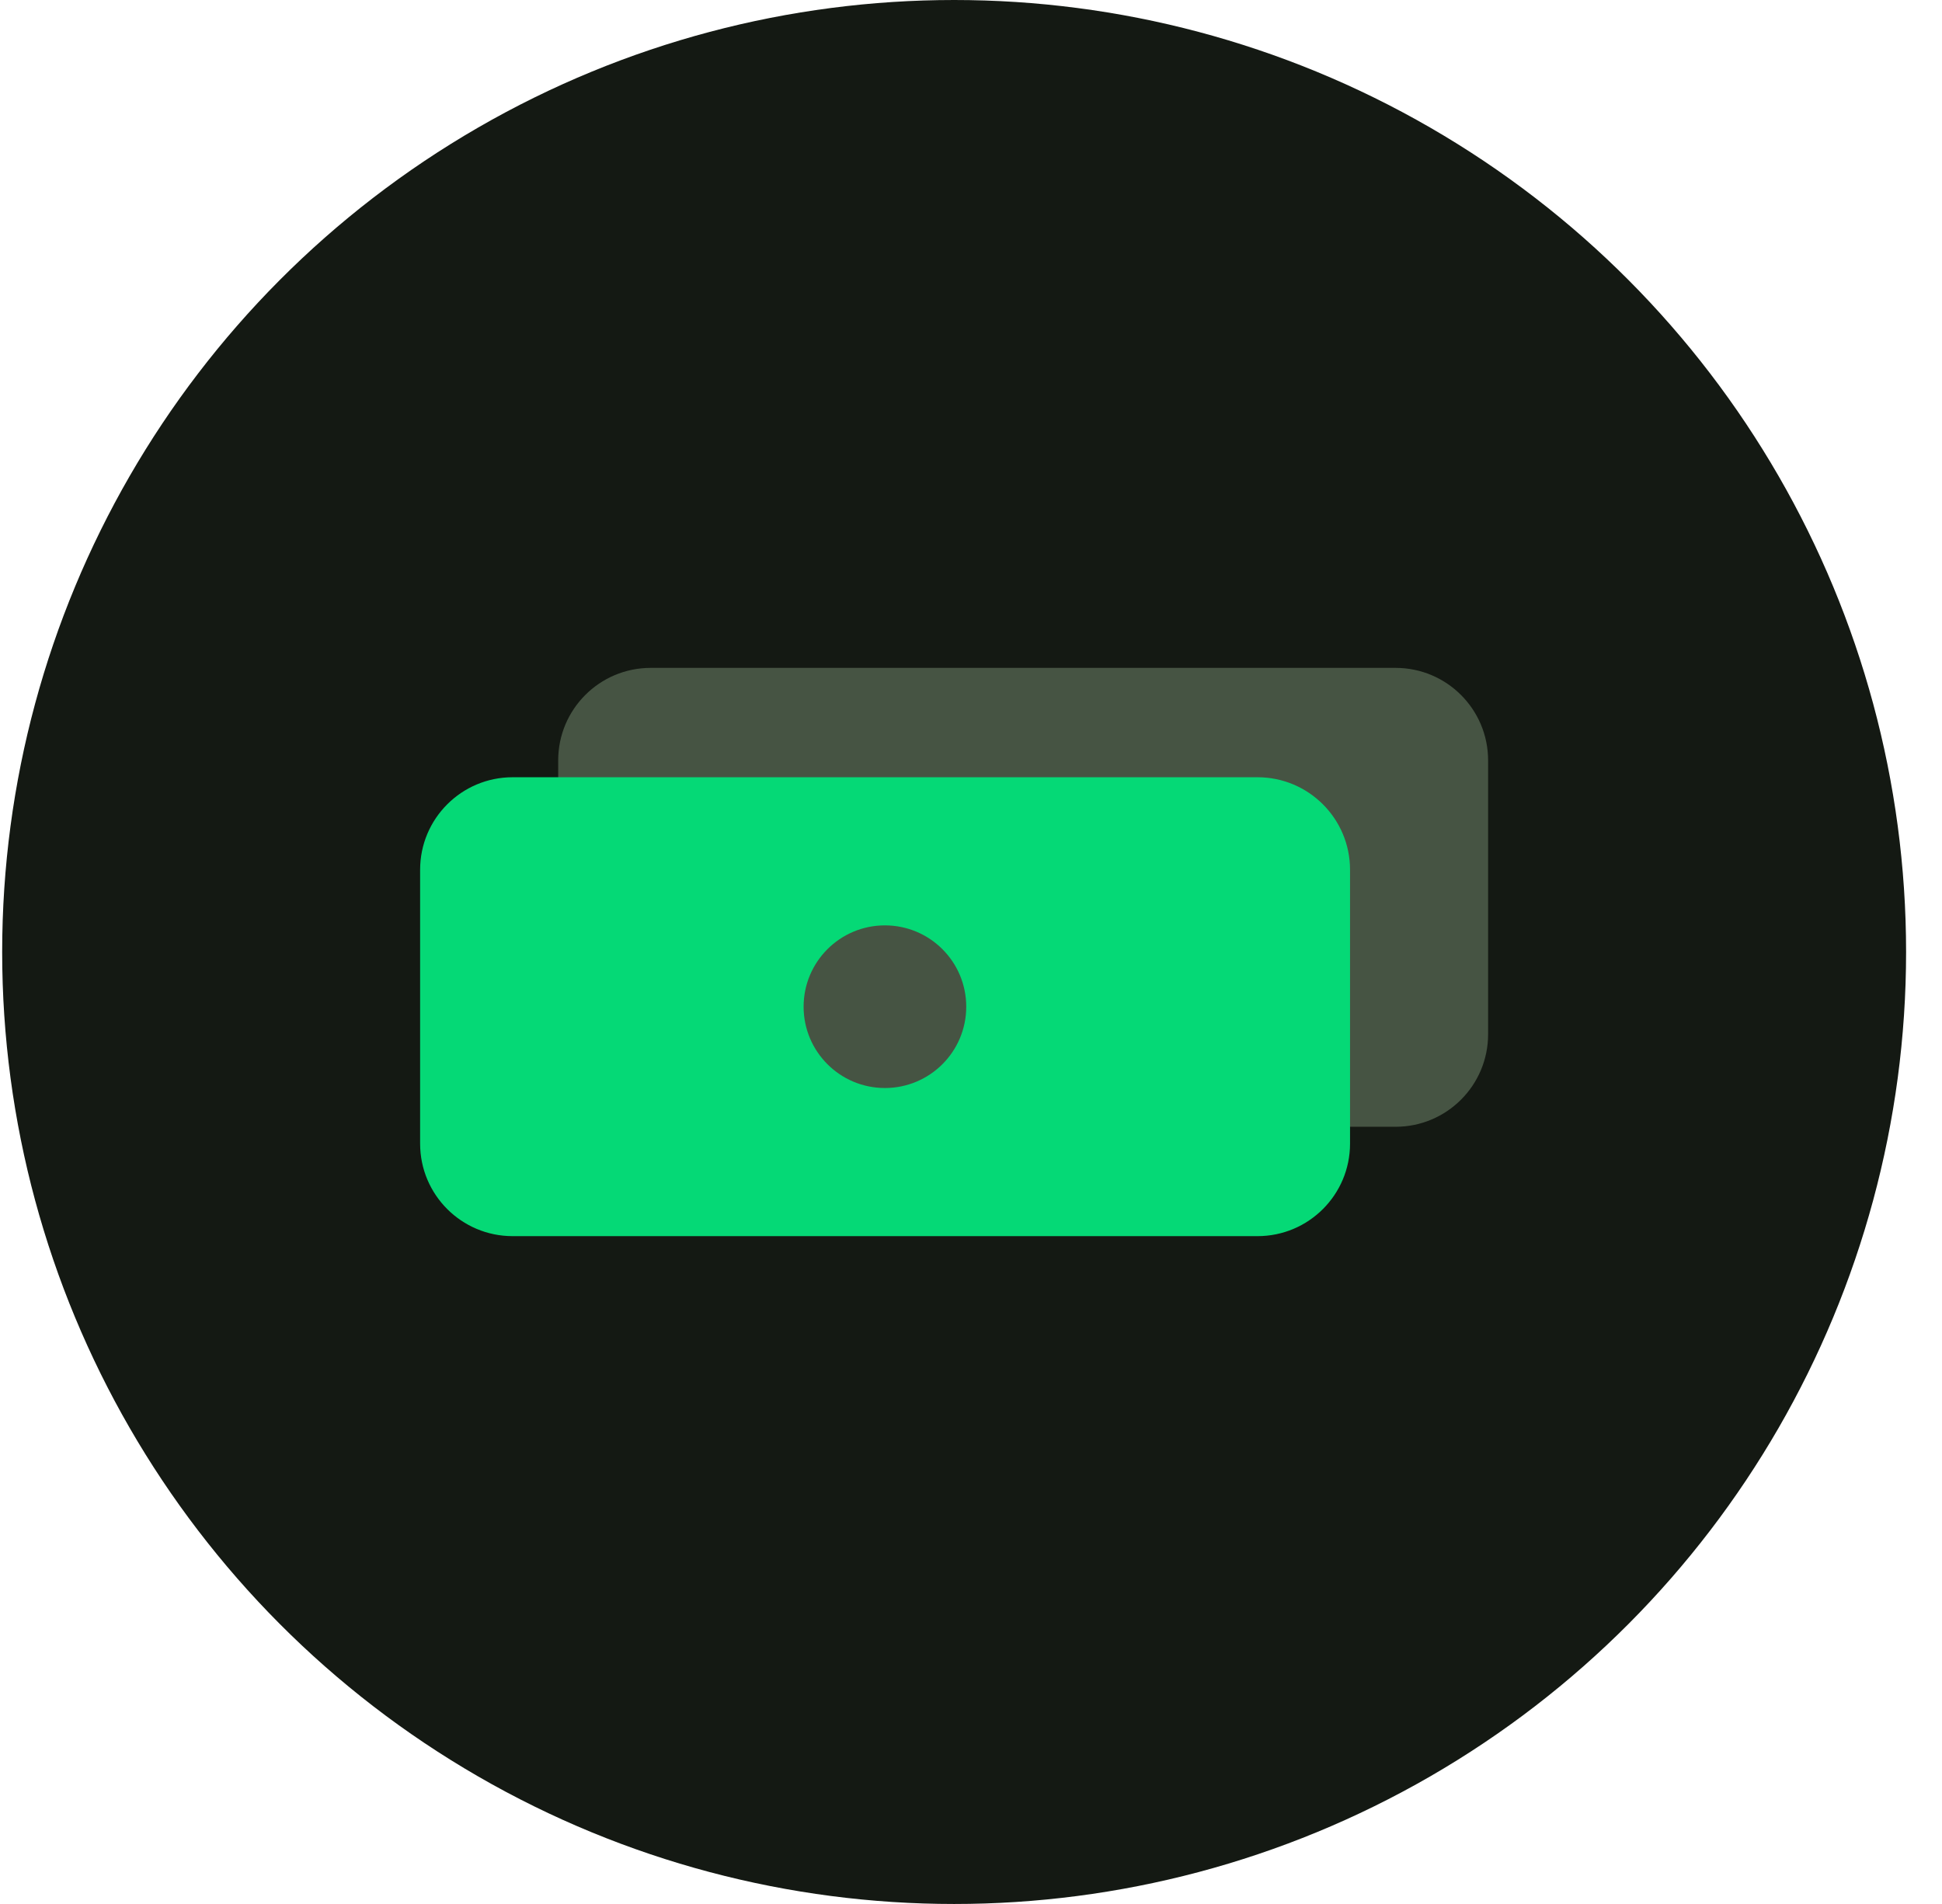 <svg width="51" height="50" viewBox="0 0 51 50" fill="none" xmlns="http://www.w3.org/2000/svg">
<circle cx="25.057" cy="25" r="25" fill="#141913"/>
<path d="M14.659 19.968C14.659 18.627 15.747 17.539 17.088 17.539H36.65C37.992 17.539 39.08 18.627 39.08 19.968V27.161C39.08 28.503 37.992 29.59 36.65 29.59H17.088C15.747 29.59 14.659 28.503 14.659 27.161V19.968Z" fill="#465443"/>
<path fill-rule="evenodd" clip-rule="evenodd" d="M13.462 20.411C12.121 20.411 11.033 21.499 11.033 22.84V30.033C11.033 31.375 12.121 32.462 13.462 32.462H33.024C34.366 32.462 35.454 31.375 35.454 30.033V22.84C35.454 21.499 34.366 20.411 33.024 20.411H13.462ZM23.239 28.572C24.419 28.572 25.375 27.616 25.375 26.437C25.375 25.257 24.419 24.301 23.239 24.301C22.06 24.301 21.104 25.257 21.104 26.437C21.104 27.616 22.06 28.572 23.239 28.572Z" fill="#05D976"/>
</svg>
